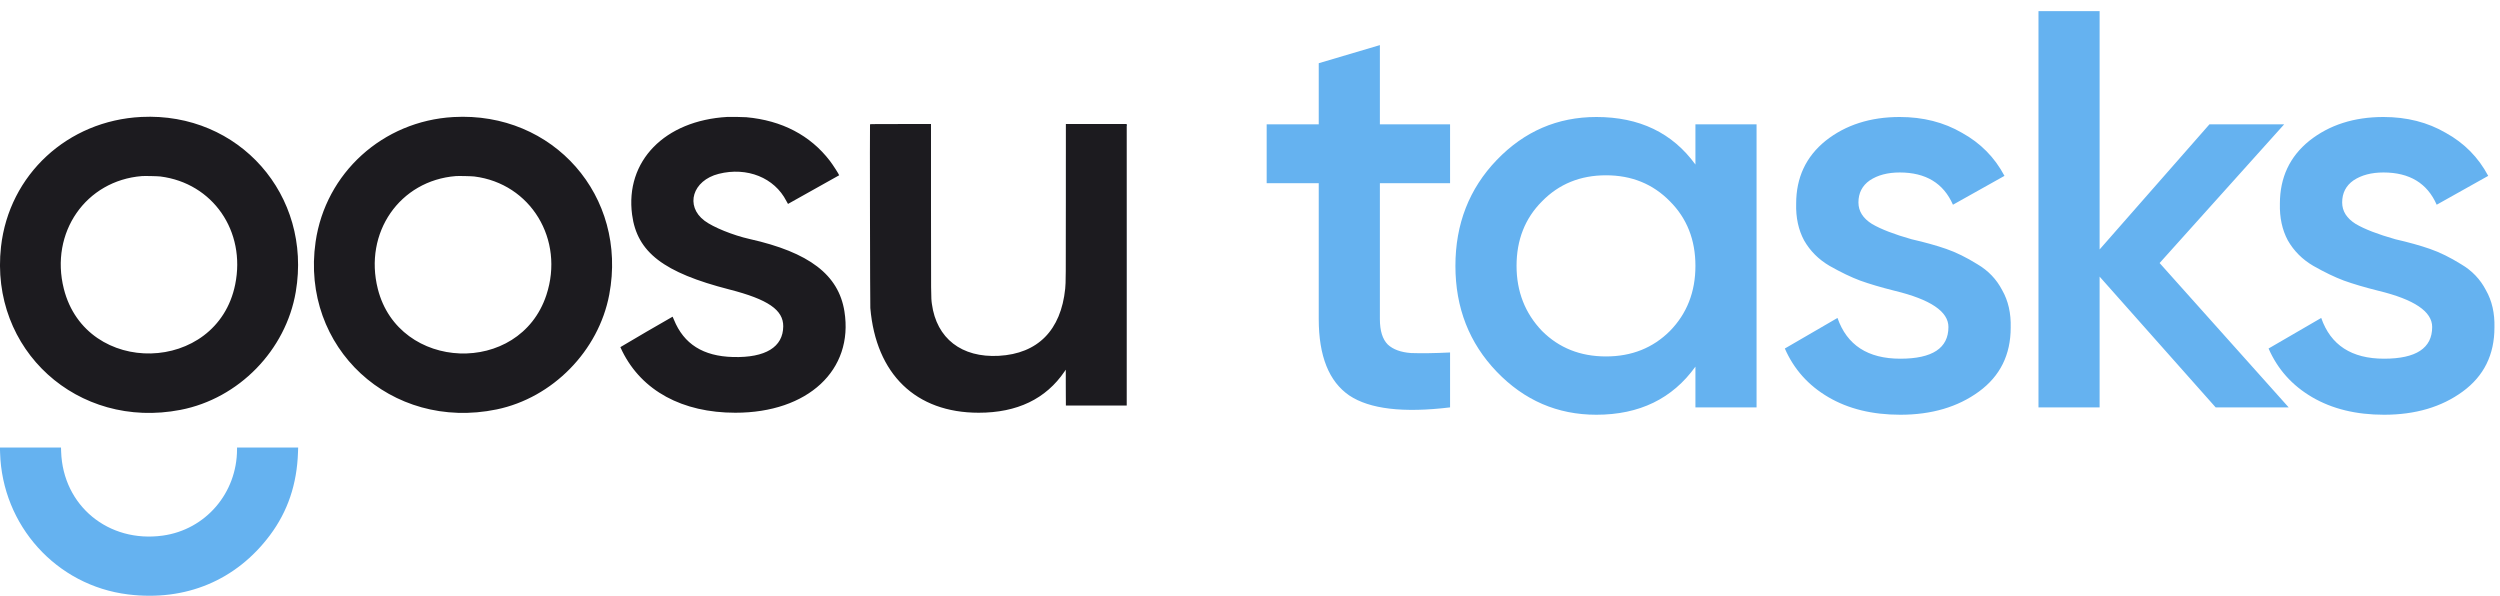 <svg width="193" height="46" viewBox="0 0 193 46" fill="none" xmlns="http://www.w3.org/2000/svg">
<g clip-path="url(#clip0_0_1)">
<path fill-rule="evenodd" clip-rule="evenodd" d="M86.983 20.44C86.983 26.419 86.987 31.307 86.992 31.302C87.003 31.291 87.003 9.589 86.992 9.578C86.987 9.573 86.983 14.461 86.983 20.44ZM82.277 15.62C82.277 18.941 82.279 20.297 82.281 18.633C82.284 16.97 82.284 14.253 82.281 12.596C82.279 10.939 82.277 12.3 82.277 15.62ZM82.276 29.927C82.276 30.689 82.279 30.999 82.281 30.614C82.284 30.23 82.284 29.606 82.281 29.228C82.279 28.849 82.276 29.164 82.276 29.927ZM0.006 34.945C0.164 40.569 4.35 45.206 9.887 45.889C14.328 46.436 18.234 44.806 20.842 41.316C22.215 39.48 22.925 37.377 23.006 34.911L23.018 34.552H20.659H18.299V34.675C18.299 38.066 15.872 40.89 12.564 41.348C8.366 41.929 4.861 39.037 4.72 34.877L4.709 34.552H2.352H-0.005L0.006 34.945Z" fill="#65B2F0"/>
<path fill-rule="evenodd" clip-rule="evenodd" d="M10.913 9.028C5.22 9.309 0.703 13.484 0.078 19.045C-0.818 27.003 5.986 33.186 13.94 31.641C18.432 30.769 22.068 27.043 22.834 22.528C24.102 15.059 18.449 8.657 10.913 9.028ZM35.004 9.036C29.556 9.342 25.128 13.355 24.363 18.677C23.19 26.834 30.18 33.298 38.344 31.607C42.662 30.713 46.216 27.088 47.035 22.741C48.467 15.147 42.721 8.601 35.004 9.036ZM56.151 9.027C51.306 9.304 48.251 12.44 48.798 16.576C49.182 19.475 51.223 21.043 56.313 22.349C59.286 23.111 60.474 23.925 60.466 25.192C60.455 26.795 59.096 27.627 56.592 27.562C54.283 27.502 52.79 26.561 52.029 24.684C51.976 24.554 51.929 24.448 51.925 24.448C51.897 24.448 47.892 26.783 47.892 26.799C47.892 26.811 47.96 26.956 48.043 27.122C49.562 30.172 52.676 31.863 56.77 31.863C62.371 31.863 65.915 28.568 65.189 24.035C64.738 21.212 62.472 19.483 57.873 18.452C56.595 18.166 55.058 17.543 54.388 17.04C52.866 15.895 53.461 13.931 55.486 13.42C57.674 12.868 59.788 13.718 60.708 15.52C60.772 15.645 60.828 15.745 60.834 15.743C60.875 15.727 64.782 13.538 64.783 13.531C64.786 13.479 64.301 12.723 64.07 12.422C62.557 10.446 60.361 9.299 57.618 9.05C57.416 9.032 56.362 9.015 56.151 9.027ZM67.165 9.597C67.146 9.647 67.169 23.549 67.189 23.78C67.628 28.892 70.702 31.863 75.554 31.863C78.527 31.863 80.743 30.798 82.185 28.675L82.277 28.54L82.281 29.922L82.286 31.305H84.634H86.983V20.44V9.575H84.634H82.285L82.285 15.557C82.285 21.343 82.281 21.818 82.234 22.283C81.905 25.498 80.119 27.305 77.107 27.47C74.236 27.626 72.304 26.129 71.942 23.467C71.873 22.963 71.873 22.922 71.873 16.157L71.873 9.575H69.523C67.594 9.575 67.172 9.579 67.165 9.597ZM10.964 13.593C6.624 13.935 3.833 17.96 4.928 22.298C6.653 29.128 16.747 28.878 18.155 21.971C18.996 17.844 16.43 14.136 12.38 13.624C12.177 13.599 11.175 13.577 10.964 13.593ZM35.199 13.593C30.858 13.935 28.071 17.961 29.168 22.306C30.781 28.695 40.111 29.037 42.178 22.783C43.596 18.491 40.971 14.168 36.615 13.624C36.411 13.599 35.408 13.577 35.199 13.593Z" fill="#1C1B1F"/>
</g>
<path d="M111.945 9.6V14.145H106.527V24.633C106.527 25.536 106.731 26.191 107.138 26.599C107.546 26.978 108.144 27.197 108.93 27.255C109.746 27.284 110.751 27.269 111.945 27.211V31.45C108.333 31.887 105.74 31.581 104.167 30.532C102.594 29.454 101.807 27.488 101.807 24.633V14.145H97.787V9.6H101.807V4.88L106.527 3.482V9.6H111.945ZM130.887 12.703V9.6H135.607V31.45H130.887V28.304C129.11 30.78 126.561 32.018 123.239 32.018C120.239 32.018 117.675 30.911 115.548 28.697C113.422 26.483 112.358 23.759 112.358 20.525C112.358 17.291 113.422 14.567 115.548 12.353C117.675 10.139 120.239 9.032 123.239 9.032C126.561 9.032 129.11 10.255 130.887 12.703ZM119.044 25.55C120.355 26.861 122.001 27.517 123.982 27.517C125.963 27.517 127.609 26.861 128.92 25.55C130.231 24.21 130.887 22.535 130.887 20.525C130.887 18.515 130.231 16.854 128.92 15.543C127.609 14.203 125.963 13.533 123.982 13.533C122.001 13.533 120.355 14.203 119.044 15.543C117.733 16.854 117.078 18.515 117.078 20.525C117.078 22.506 117.733 24.181 119.044 25.55ZM143.471 15.631C143.471 16.301 143.82 16.854 144.519 17.291C145.219 17.699 146.238 18.092 147.578 18.471C148.598 18.704 149.487 18.952 150.244 19.214C151.001 19.476 151.803 19.869 152.648 20.394C153.492 20.889 154.133 21.559 154.57 22.404C155.036 23.22 155.255 24.181 155.226 25.288C155.226 27.386 154.41 29.032 152.779 30.226C151.147 31.421 149.122 32.018 146.704 32.018C144.548 32.018 142.698 31.567 141.154 30.663C139.61 29.76 138.489 28.508 137.79 26.905L141.854 24.545C142.582 26.643 144.199 27.692 146.704 27.692C149.181 27.692 150.419 26.876 150.419 25.245C150.419 24.05 149.035 23.118 146.267 22.448C145.219 22.186 144.33 21.923 143.602 21.661C142.902 21.399 142.116 21.02 141.242 20.525C140.397 20.03 139.741 19.374 139.275 18.558C138.838 17.743 138.634 16.796 138.664 15.718C138.664 13.708 139.421 12.091 140.936 10.867C142.48 9.644 144.388 9.032 146.661 9.032C148.467 9.032 150.069 9.44 151.468 10.255C152.895 11.042 153.988 12.149 154.745 13.577L150.768 15.805C150.04 14.145 148.671 13.315 146.661 13.315C145.728 13.315 144.956 13.518 144.345 13.926C143.762 14.334 143.471 14.902 143.471 15.631ZM166.722 20.306L176.686 31.45H171.049L162.09 21.355V31.45H157.371V0.86H162.09V19.258L170.568 9.6H176.336L166.722 20.306ZM180.815 15.631C180.815 16.301 181.165 16.854 181.864 17.291C182.563 17.699 183.583 18.092 184.923 18.471C185.943 18.704 186.831 18.952 187.589 19.214C188.346 19.476 189.147 19.869 189.992 20.394C190.837 20.889 191.478 21.559 191.915 22.404C192.381 23.22 192.6 24.181 192.571 25.288C192.571 27.386 191.755 29.032 190.123 30.226C188.492 31.421 186.467 32.018 184.049 32.018C181.893 32.018 180.043 31.567 178.499 30.663C176.955 29.76 175.833 28.508 175.134 26.905L179.198 24.545C179.927 26.643 181.544 27.692 184.049 27.692C186.525 27.692 187.764 26.876 187.764 25.245C187.764 24.05 186.38 23.118 183.612 22.448C182.563 22.186 181.675 21.923 180.946 21.661C180.247 21.399 179.461 21.02 178.587 20.525C177.742 20.03 177.086 19.374 176.62 18.558C176.183 17.743 175.979 16.796 176.008 15.718C176.008 13.708 176.766 12.091 178.281 10.867C179.825 9.644 181.733 9.032 184.005 9.032C185.812 9.032 187.414 9.44 188.812 10.255C190.24 11.042 191.332 12.149 192.09 13.577L188.113 15.805C187.385 14.145 186.016 13.315 184.005 13.315C183.073 13.315 182.301 13.518 181.689 13.926C181.107 14.334 180.815 14.902 180.815 15.631Z" fill="#65B2F0"/>
<defs>
<clipPath id="clip0_0_1">
<rect width="87" height="37" fill="white" transform="translate(0 9)"/>
</clipPath>
</defs>
</svg>

